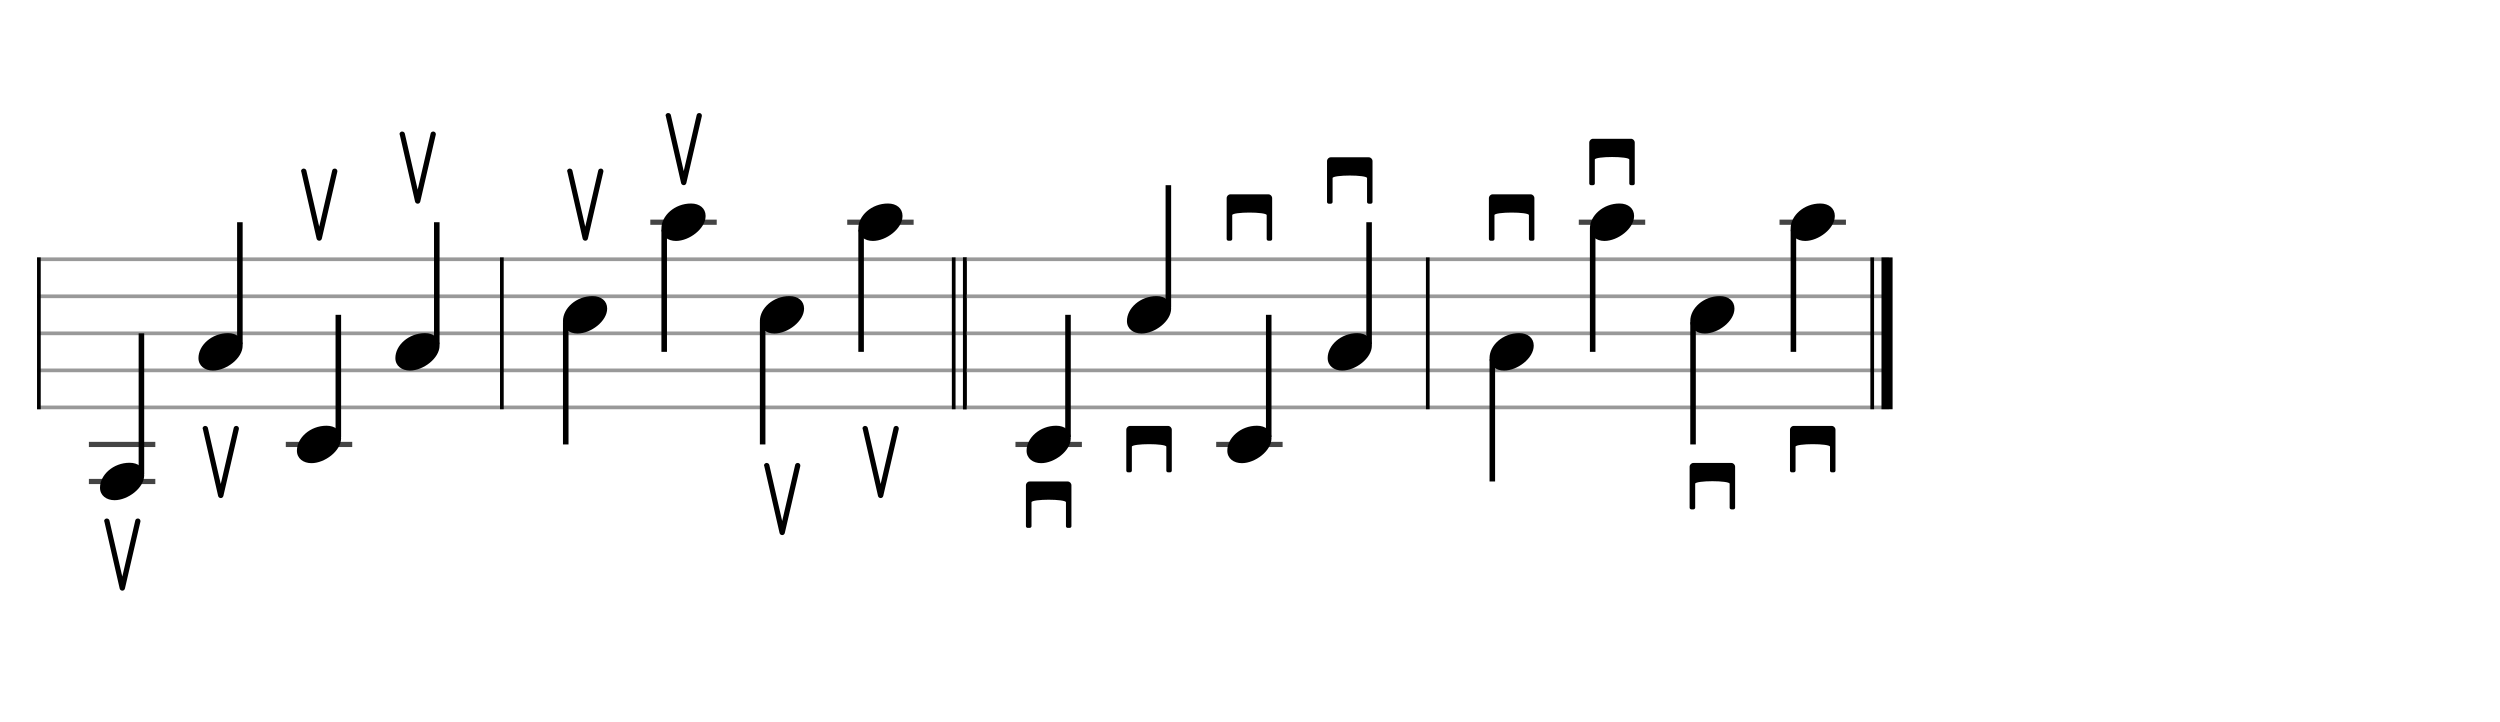 <svg xmlns="http://www.w3.org/2000/svg" stroke-width="0.3" stroke-dasharray="none" fill="black" stroke="black" font-family="Arial, sans-serif" font-size="10pt" font-weight="normal" font-style="normal" width="675" height="195" viewBox="0 0 675 195" style="width: 675px; height: 195px; border: none;"><g class="vf-stave" id="vf-auto5207" stroke-width="1" fill="#999999" stroke="#999999"><path fill="none" d="M10 70L135 70"/><path fill="none" d="M10 80L135 80"/><path fill="none" d="M10 90L135 90"/><path fill="none" d="M10 100L135 100"/><path fill="none" d="M10 110L135 110"/></g><g class="vf-stavebarline" id="vf-auto5208"><rect x="10" y="69.5" width="1" height="41" stroke="none"/></g><g class="vf-stavebarline" id="vf-auto5209"/><g class="vf-stavenote" id="vf-auto5178"><path stroke-width="1.4" fill="none" stroke="#444" d="M24 120L41.934 120"/><path stroke-width="1.4" fill="none" stroke="#444" d="M24 130L41.934 130"/><g class="vf-stem" id="vf-auto5179" pointer-events="bounding-box"><path stroke-width="1.5" fill="none" d="M38.184 128L38.184 90"/></g><g class="vf-notehead" id="vf-auto5181" pointer-events="bounding-box"><path stroke="none" d="M30.931 135.054C34.525 135.054,38.934 131.741,38.934 128.315C38.934 126.237,37.305 124.946,35.003 124.946C30.566 124.946,27 128.231,27 131.685C27 133.791,28.741 135.054,30.931 135.054"/><path stroke="none" d="M33.049 159.48C33.377 159.48,33.651 159.234,33.733 158.906L37.919 140.821L37.919 140.684C37.919 140.356,37.7 140.082,37.345 140L37.208 140C36.879 140,36.606 140.192,36.524 140.52L33.022 155.677L29.547 140.52C29.438 140.192,29.164 140,28.836 140L28.699 140C28.371 140.082,28.124 140.356,28.124 140.629C28.124 140.711,28.124 140.766,28.179 140.821L32.31 158.906C32.392 159.234,32.666 159.48,33.049 159.48"/></g></g><g class="vf-stavenote" id="vf-auto5182"><g class="vf-stem" id="vf-auto5183" pointer-events="bounding-box"><path stroke-width="1.5" fill="none" d="M64.767 93L64.767 60"/></g><g class="vf-notehead" id="vf-auto5185" pointer-events="bounding-box"><path stroke="none" d="M57.514 100.054C61.109 100.054,65.517 96.741,65.517 93.315C65.517 91.237,63.888 89.946,61.586 89.946C57.149 89.946,53.583 93.231,53.583 96.685C53.583 98.791,55.324 100.054,57.514 100.054"/><path stroke="none" d="M59.632 134.48C59.961 134.48,60.234 134.234,60.316 133.906L64.502 115.821L64.502 115.684C64.502 115.356,64.283 115.082,63.928 115L63.791 115C63.463 115,63.189 115.192,63.107 115.52L59.605 130.677L56.13 115.52C56.021 115.192,55.747 115,55.419 115L55.282 115C54.954 115.082,54.707 115.356,54.707 115.629C54.707 115.711,54.707 115.766,54.762 115.821L58.893 133.906C58.976 134.234,59.249 134.48,59.632 134.48"/></g></g><g class="vf-stavenote" id="vf-auto5186"><path stroke-width="1.4" fill="none" stroke="#444" d="M77.166 120L95.1 120"/><g class="vf-stem" id="vf-auto5187" pointer-events="bounding-box"><path stroke-width="1.5" fill="none" d="M91.35 118L91.35 85"/></g><g class="vf-notehead" id="vf-auto5189" pointer-events="bounding-box"><path stroke="none" d="M84.097 125.054C87.692 125.054,92.1 121.741,92.1 118.315C92.1 116.237,90.472 114.946,88.169 114.946C83.732 114.946,80.166 118.231,80.166 121.685C80.166 123.791,81.907 125.054,84.097 125.054"/><path stroke="none" d="M86.215 65C86.544 65,86.817 64.754,86.899 64.425L91.085 46.34L91.085 46.204C91.085 45.875,90.867 45.602,90.511 45.52L90.374 45.52C90.046 45.52,89.772 45.711,89.69 46.04L86.188 61.197L82.713 46.04C82.604 45.711,82.33 45.52,82.002 45.52L81.865 45.52C81.537 45.602,81.291 45.875,81.291 46.149C81.291 46.231,81.291 46.286,81.345 46.34L85.477 64.425C85.559 64.754,85.832 65,86.215 65"/></g></g><g class="vf-stavenote" id="vf-auto5190"><g class="vf-stem" id="vf-auto5191" pointer-events="bounding-box"><path stroke-width="1.5" fill="none" d="M117.933 93L117.933 60"/></g><g class="vf-notehead" id="vf-auto5193" pointer-events="bounding-box"><path stroke="none" d="M110.681 100.054C114.275 100.054,118.683 96.741,118.683 93.315C118.683 91.237,117.055 89.946,114.752 89.946C110.316 89.946,106.749 93.231,106.749 96.685C106.749 98.791,108.49 100.054,110.681 100.054"/><path stroke="none" d="M112.798 55C113.127 55,113.4 54.754,113.482 54.425L117.669 36.34L117.669 36.204C117.669 35.875,117.45 35.602,117.094 35.52L116.957 35.52C116.629 35.52,116.355 35.711,116.273 36.04L112.771 51.197L109.296 36.04C109.187 35.711,108.913 35.52,108.585 35.52L108.448 35.52C108.12 35.602,107.874 35.875,107.874 36.149C107.874 36.231,107.874 36.286,107.928 36.34L112.06 54.425C112.142 54.754,112.415 55,112.798 55"/></g></g><g class="vf-stave" id="vf-auto5239" stroke-width="1" fill="#999999" stroke="#999999"><path fill="none" d="M135 70L260 70"/><path fill="none" d="M135 80L260 80"/><path fill="none" d="M135 90L260 90"/><path fill="none" d="M135 100L260 100"/><path fill="none" d="M135 110L260 110"/></g><g class="vf-stavebarline" id="vf-auto5240"><rect x="135" y="69.5" width="1" height="41" stroke="none"/></g><g class="vf-stavebarline" id="vf-auto5241"><rect x="257" y="69.5" width="1" height="41" stroke="none"/><rect x="260" y="69.5" width="1" height="41" stroke="none"/></g><g class="vf-stavenote" id="vf-auto5210"><g class="vf-stem" id="vf-auto5211" pointer-events="bounding-box"><path stroke-width="1.5" fill="none" d="M152.75 87L152.75 120"/></g><g class="vf-notehead" id="vf-auto5213" pointer-events="bounding-box"><path stroke="none" d="M155.931 90.054C159.525 90.054,163.934 86.741,163.934 83.315C163.934 81.237,162.305 79.946,160.003 79.946C155.566 79.946,152 83.231,152 86.685C152 88.791,153.741 90.054,155.931 90.054"/><path stroke="none" d="M158.049 65C158.377 65,158.651 64.754,158.733 64.425L162.919 46.34L162.919 46.204C162.919 45.875,162.7 45.602,162.345 45.52L162.208 45.52C161.879 45.52,161.606 45.711,161.524 46.04L158.022 61.197L154.547 46.04C154.438 45.711,154.164 45.52,153.836 45.52L153.699 45.52C153.371 45.602,153.124 45.875,153.124 46.149C153.124 46.231,153.124 46.286,153.179 46.34L157.31 64.425C157.392 64.754,157.666 65,158.049 65"/></g></g><g class="vf-stavenote" id="vf-auto5214"><path stroke-width="1.4" fill="none" stroke="#444" d="M175.583 60L193.517 60"/><g class="vf-stem" id="vf-auto5215" pointer-events="bounding-box"><path stroke-width="1.5" fill="none" d="M179.333 62L179.333 95"/></g><g class="vf-notehead" id="vf-auto5217" pointer-events="bounding-box"><path stroke="none" d="M182.514 65.054C186.109 65.054,190.517 61.741,190.517 58.315C190.517 56.237,188.888 54.946,186.586 54.946C182.149 54.946,178.583 58.231,178.583 61.685C178.583 63.791,180.324 65.054,182.514 65.054"/><path stroke="none" d="M184.632 50C184.961 50,185.234 49.754,185.316 49.425L189.502 31.34L189.502 31.204C189.502 30.875,189.283 30.602,188.928 30.52L188.791 30.52C188.463 30.52,188.189 30.711,188.107 31.04L184.605 46.197L181.13 31.04C181.021 30.711,180.747 30.52,180.419 30.52L180.282 30.52C179.954 30.602,179.707 30.875,179.707 31.149C179.707 31.231,179.707 31.286,179.762 31.34L183.893 49.425C183.976 49.754,184.249 50,184.632 50"/></g></g><g class="vf-stavenote" id="vf-auto5218"><g class="vf-stem" id="vf-auto5219" pointer-events="bounding-box"><path stroke-width="1.5" fill="none" d="M205.916 87L205.916 120"/></g><g class="vf-notehead" id="vf-auto5221" pointer-events="bounding-box"><path stroke="none" d="M209.097 90.054C212.692 90.054,217.1 86.741,217.1 83.315C217.1 81.237,215.472 79.946,213.169 79.946C208.732 79.946,205.166 83.231,205.166 86.685C205.166 88.791,206.907 90.054,209.097 90.054"/><path stroke="none" d="M211.215 144.48C211.544 144.48,211.817 144.234,211.899 143.906L216.085 125.821L216.085 125.684C216.085 125.356,215.867 125.082,215.511 125L215.374 125C215.046 125,214.772 125.192,214.69 125.52L211.188 140.677L207.713 125.52C207.604 125.192,207.33 125,207.002 125L206.865 125C206.537 125.082,206.291 125.356,206.291 125.629C206.291 125.711,206.291 125.766,206.345 125.821L210.477 143.906C210.559 144.234,210.832 144.48,211.215 144.48"/></g></g><g class="vf-stavenote" id="vf-auto5222"><path stroke-width="1.4" fill="none" stroke="#444" d="M228.749 60L246.683 60"/><g class="vf-stem" id="vf-auto5223" pointer-events="bounding-box"><path stroke-width="1.5" fill="none" d="M232.499 62L232.499 95"/></g><g class="vf-notehead" id="vf-auto5225" pointer-events="bounding-box"><path stroke="none" d="M235.681 65.054C239.275 65.054,243.683 61.741,243.683 58.315C243.683 56.237,242.055 54.946,239.752 54.946C235.316 54.946,231.749 58.231,231.749 61.685C231.749 63.791,233.49 65.054,235.681 65.054"/><path stroke="none" d="M237.798 134.48C238.127 134.48,238.4 134.234,238.482 133.906L242.669 115.821L242.669 115.684C242.669 115.356,242.45 115.082,242.094 115L241.957 115C241.629 115,241.355 115.192,241.273 115.52L237.771 130.677L234.296 115.52C234.187 115.192,233.913 115,233.585 115L233.448 115C233.12 115.082,232.874 115.356,232.874 115.629C232.874 115.711,232.874 115.766,232.928 115.821L237.06 133.906C237.142 134.234,237.415 134.48,237.798 134.48"/></g></g><g class="vf-stave" id="vf-auto5271" stroke-width="1" fill="#999999" stroke="#999999"><path fill="none" d="M260 70L385 70"/><path fill="none" d="M260 80L385 80"/><path fill="none" d="M260 90L385 90"/><path fill="none" d="M260 100L385 100"/><path fill="none" d="M260 110L385 110"/></g><g class="vf-stavebarline" id="vf-auto5272"><rect x="260" y="69.5" width="1" height="41" stroke="none"/></g><g class="vf-stavebarline" id="vf-auto5273"/><g class="vf-stavenote" id="vf-auto5242"><path stroke-width="1.4" fill="none" stroke="#444" d="M274.175 120L292.109 120"/><g class="vf-stem" id="vf-auto5243" pointer-events="bounding-box"><path stroke-width="1.5" fill="none" d="M288.359 118L288.359 85"/></g><g class="vf-notehead" id="vf-auto5245" pointer-events="bounding-box"><path stroke="none" d="M281.107 125.054C284.701 125.054,289.109 121.741,289.109 118.315C289.109 116.237,287.481 114.946,285.178 114.946C280.741 114.946,277.175 118.231,277.175 121.685C277.175 123.791,278.916 125.054,281.107 125.054"/><path stroke="none" d="M278.012 130C277.465 130,277 130.465,277 131.04L277 142.066C277 142.339,277.246 142.531,277.465 142.531L278.012 142.531C278.259 142.531,278.505 142.339,278.505 142.066L278.505 135.609C278.505 135.171,280.83 134.925,283.156 134.925C285.482 134.925,287.807 135.171,287.807 135.609L287.807 142.066C287.807 142.339,288.026 142.531,288.3 142.531L288.82 142.531C289.066 142.531,289.285 142.339,289.285 142.066L289.285 131.04C289.285 130.465,288.82 130,288.272 130"/></g></g><g class="vf-stavenote" id="vf-auto5246"><g class="vf-stem" id="vf-auto5247" pointer-events="bounding-box"><path stroke-width="1.5" fill="none" d="M315.458 83L315.458 50"/></g><g class="vf-notehead" id="vf-auto5249" pointer-events="bounding-box"><path stroke="none" d="M308.205 90.054C311.799 90.054,316.208 86.741,316.208 83.315C316.208 81.237,314.579 79.946,312.277 79.946C307.84 79.946,304.274 83.231,304.274 86.685C304.274 88.791,306.015 90.054,308.205 90.054"/><path stroke="none" d="M305.111 115C304.564 115,304.099 115.465,304.099 116.04L304.099 127.066C304.099 127.339,304.345 127.531,304.564 127.531L305.111 127.531C305.357 127.531,305.603 127.339,305.603 127.066L305.603 120.609C305.603 120.171,307.929 119.925,310.255 119.925C312.58 119.925,314.906 120.171,314.906 120.609L314.906 127.066C314.906 127.339,315.125 127.531,315.398 127.531L315.918 127.531C316.164 127.531,316.383 127.339,316.383 127.066L316.383 116.04C316.383 115.465,315.918 115,315.371 115"/></g></g><g class="vf-stavenote" id="vf-auto5250"><path stroke-width="1.4" fill="none" stroke="#444" d="M328.372 120L346.306 120"/><g class="vf-stem" id="vf-auto5251" pointer-events="bounding-box"><path stroke-width="1.5" fill="none" d="M342.556 118L342.556 85"/></g><g class="vf-notehead" id="vf-auto5253" pointer-events="bounding-box"><path stroke="none" d="M335.304 125.054C338.898 125.054,343.306 121.741,343.306 118.315C343.306 116.237,341.678 114.946,339.375 114.946C334.939 114.946,331.372 118.231,331.372 121.685C331.372 123.791,333.113 125.054,335.304 125.054"/><path stroke="none" d="M332.209 52.469C331.662 52.469,331.197 52.934,331.197 53.509L331.197 64.535C331.197 64.808,331.443 65,331.662 65L332.209 65C332.456 65,332.702 64.808,332.702 64.535L332.702 58.078C332.702 57.64,335.028 57.394,337.353 57.394C339.679 57.394,342.004 57.64,342.004 58.078L342.004 64.535C342.004 64.808,342.223 65,342.497 65L343.017 65C343.263 65,343.482 64.808,343.482 64.535L343.482 53.509C343.482 52.934,343.017 52.469,342.469 52.469"/></g></g><g class="vf-stavenote" id="vf-auto5254"><g class="vf-stem" id="vf-auto5255" pointer-events="bounding-box"><path stroke-width="1.5" fill="none" d="M369.655 93L369.655 60"/></g><g class="vf-notehead" id="vf-auto5257" pointer-events="bounding-box"><path stroke="none" d="M362.402 100.054C365.996 100.054,370.405 96.741,370.405 93.315C370.405 91.237,368.776 89.946,366.474 89.946C362.037 89.946,358.471 93.231,358.471 96.685C358.471 98.791,360.212 100.054,362.402 100.054"/><path stroke="none" d="M359.308 42.469C358.761 42.469,358.296 42.934,358.296 43.509L358.296 54.535C358.296 54.808,358.542 55,358.761 55L359.308 55C359.554 55,359.8 54.808,359.8 54.535L359.8 48.078C359.8 47.64,362.126 47.394,364.452 47.394C366.777 47.394,369.103 47.64,369.103 48.078L369.103 54.535C369.103 54.808,369.322 55,369.595 55L370.115 55C370.361 55,370.58 54.808,370.58 54.535L370.58 43.509C370.58 42.934,370.115 42.469,369.568 42.469"/></g></g><g class="vf-stave" id="vf-auto5303" stroke-width="1" fill="#999999" stroke="#999999"><path fill="none" d="M385 70L510 70"/><path fill="none" d="M385 80L510 80"/><path fill="none" d="M385 90L510 90"/><path fill="none" d="M385 100L510 100"/><path fill="none" d="M385 110L510 110"/></g><g class="vf-stavebarline" id="vf-auto5304"><rect x="385" y="69.5" width="1" height="41" stroke="none"/></g><g class="vf-stavebarline" id="vf-auto5305"><rect x="505" y="69.5" width="1" height="41" stroke="none"/><rect x="508" y="69.5" width="3" height="41" stroke="none"/></g><g class="vf-stavenote" id="vf-auto5274"><g class="vf-stem" id="vf-auto5275" pointer-events="bounding-box"><path stroke-width="1.5" fill="none" d="M402.925 97L402.925 130"/></g><g class="vf-notehead" id="vf-auto5277" pointer-events="bounding-box"><path stroke="none" d="M406.107 100.054C409.701 100.054,414.109 96.741,414.109 93.315C414.109 91.237,412.481 89.946,410.178 89.946C405.741 89.946,402.175 93.231,402.175 96.685C402.175 98.791,403.916 100.054,406.107 100.054"/><path stroke="none" d="M403.012 52.469C402.465 52.469,402 52.934,402 53.509L402 64.535C402 64.808,402.246 65,402.465 65L403.012 65C403.259 65,403.505 64.808,403.505 64.535L403.505 58.078C403.505 57.64,405.83 57.394,408.156 57.394C410.482 57.394,412.807 57.64,412.807 58.078L412.807 64.535C412.807 64.808,413.026 65,413.3 65L413.82 65C414.066 65,414.285 64.808,414.285 64.535L414.285 53.509C414.285 52.934,413.82 52.469,413.272 52.469"/></g></g><g class="vf-stavenote" id="vf-auto5278"><path stroke-width="1.4" fill="none" stroke="#444" d="M426.274 60L444.208 60"/><g class="vf-stem" id="vf-auto5279" pointer-events="bounding-box"><path stroke-width="1.5" fill="none" d="M430.024 62L430.024 95"/></g><g class="vf-notehead" id="vf-auto5281" pointer-events="bounding-box"><path stroke="none" d="M433.205 65.054C436.799 65.054,441.208 61.741,441.208 58.315C441.208 56.237,439.579 54.946,437.277 54.946C432.84 54.946,429.274 58.231,429.274 61.685C429.274 63.791,431.015 65.054,433.205 65.054"/><path stroke="none" d="M430.111 37.469C429.564 37.469,429.099 37.934,429.099 38.509L429.099 49.535C429.099 49.808,429.345 50,429.564 50L430.111 50C430.357 50,430.603 49.808,430.603 49.535L430.603 43.078C430.603 42.64,432.929 42.394,435.255 42.394C437.58 42.394,439.906 42.64,439.906 43.078L439.906 49.535C439.906 49.808,440.125 50,440.398 50L440.918 50C441.164 50,441.383 49.808,441.383 49.535L441.383 38.509C441.383 37.934,440.918 37.469,440.371 37.469"/></g></g><g class="vf-stavenote" id="vf-auto5282"><g class="vf-stem" id="vf-auto5283" pointer-events="bounding-box"><path stroke-width="1.5" fill="none" d="M457.122 87L457.122 120"/></g><g class="vf-notehead" id="vf-auto5285" pointer-events="bounding-box"><path stroke="none" d="M460.304 90.054C463.898 90.054,468.306 86.741,468.306 83.315C468.306 81.237,466.678 79.946,464.375 79.946C459.939 79.946,456.372 83.231,456.372 86.685C456.372 88.791,458.113 90.054,460.304 90.054"/><path stroke="none" d="M457.209 125C456.662 125,456.197 125.465,456.197 126.04L456.197 137.066C456.197 137.339,456.443 137.531,456.662 137.531L457.209 137.531C457.456 137.531,457.702 137.339,457.702 137.066L457.702 130.609C457.702 130.171,460.028 129.925,462.353 129.925C464.679 129.925,467.004 130.171,467.004 130.609L467.004 137.066C467.004 137.339,467.223 137.531,467.497 137.531L468.017 137.531C468.263 137.531,468.482 137.339,468.482 137.066L468.482 126.04C468.482 125.465,468.017 125,467.469 125"/></g></g><g class="vf-stavenote" id="vf-auto5286"><path stroke-width="1.4" fill="none" stroke="#444" d="M480.471 60L498.405 60"/><g class="vf-stem" id="vf-auto5287" pointer-events="bounding-box"><path stroke-width="1.5" fill="none" d="M484.221 62L484.221 95"/></g><g class="vf-notehead" id="vf-auto5289" pointer-events="bounding-box"><path stroke="none" d="M487.402 65.054C490.996 65.054,495.405 61.741,495.405 58.315C495.405 56.237,493.776 54.946,491.474 54.946C487.037 54.946,483.471 58.231,483.471 61.685C483.471 63.791,485.212 65.054,487.402 65.054"/><path stroke="none" d="M484.308 115C483.761 115,483.296 115.465,483.296 116.04L483.296 127.066C483.296 127.339,483.542 127.531,483.761 127.531L484.308 127.531C484.554 127.531,484.8 127.339,484.8 127.066L484.8 120.609C484.8 120.171,487.126 119.925,489.452 119.925C491.777 119.925,494.103 120.171,494.103 120.609L494.103 127.066C494.103 127.339,494.322 127.531,494.595 127.531L495.115 127.531C495.361 127.531,495.58 127.339,495.58 127.066L495.58 116.04C495.58 115.465,495.115 115,494.568 115"/></g></g></svg>